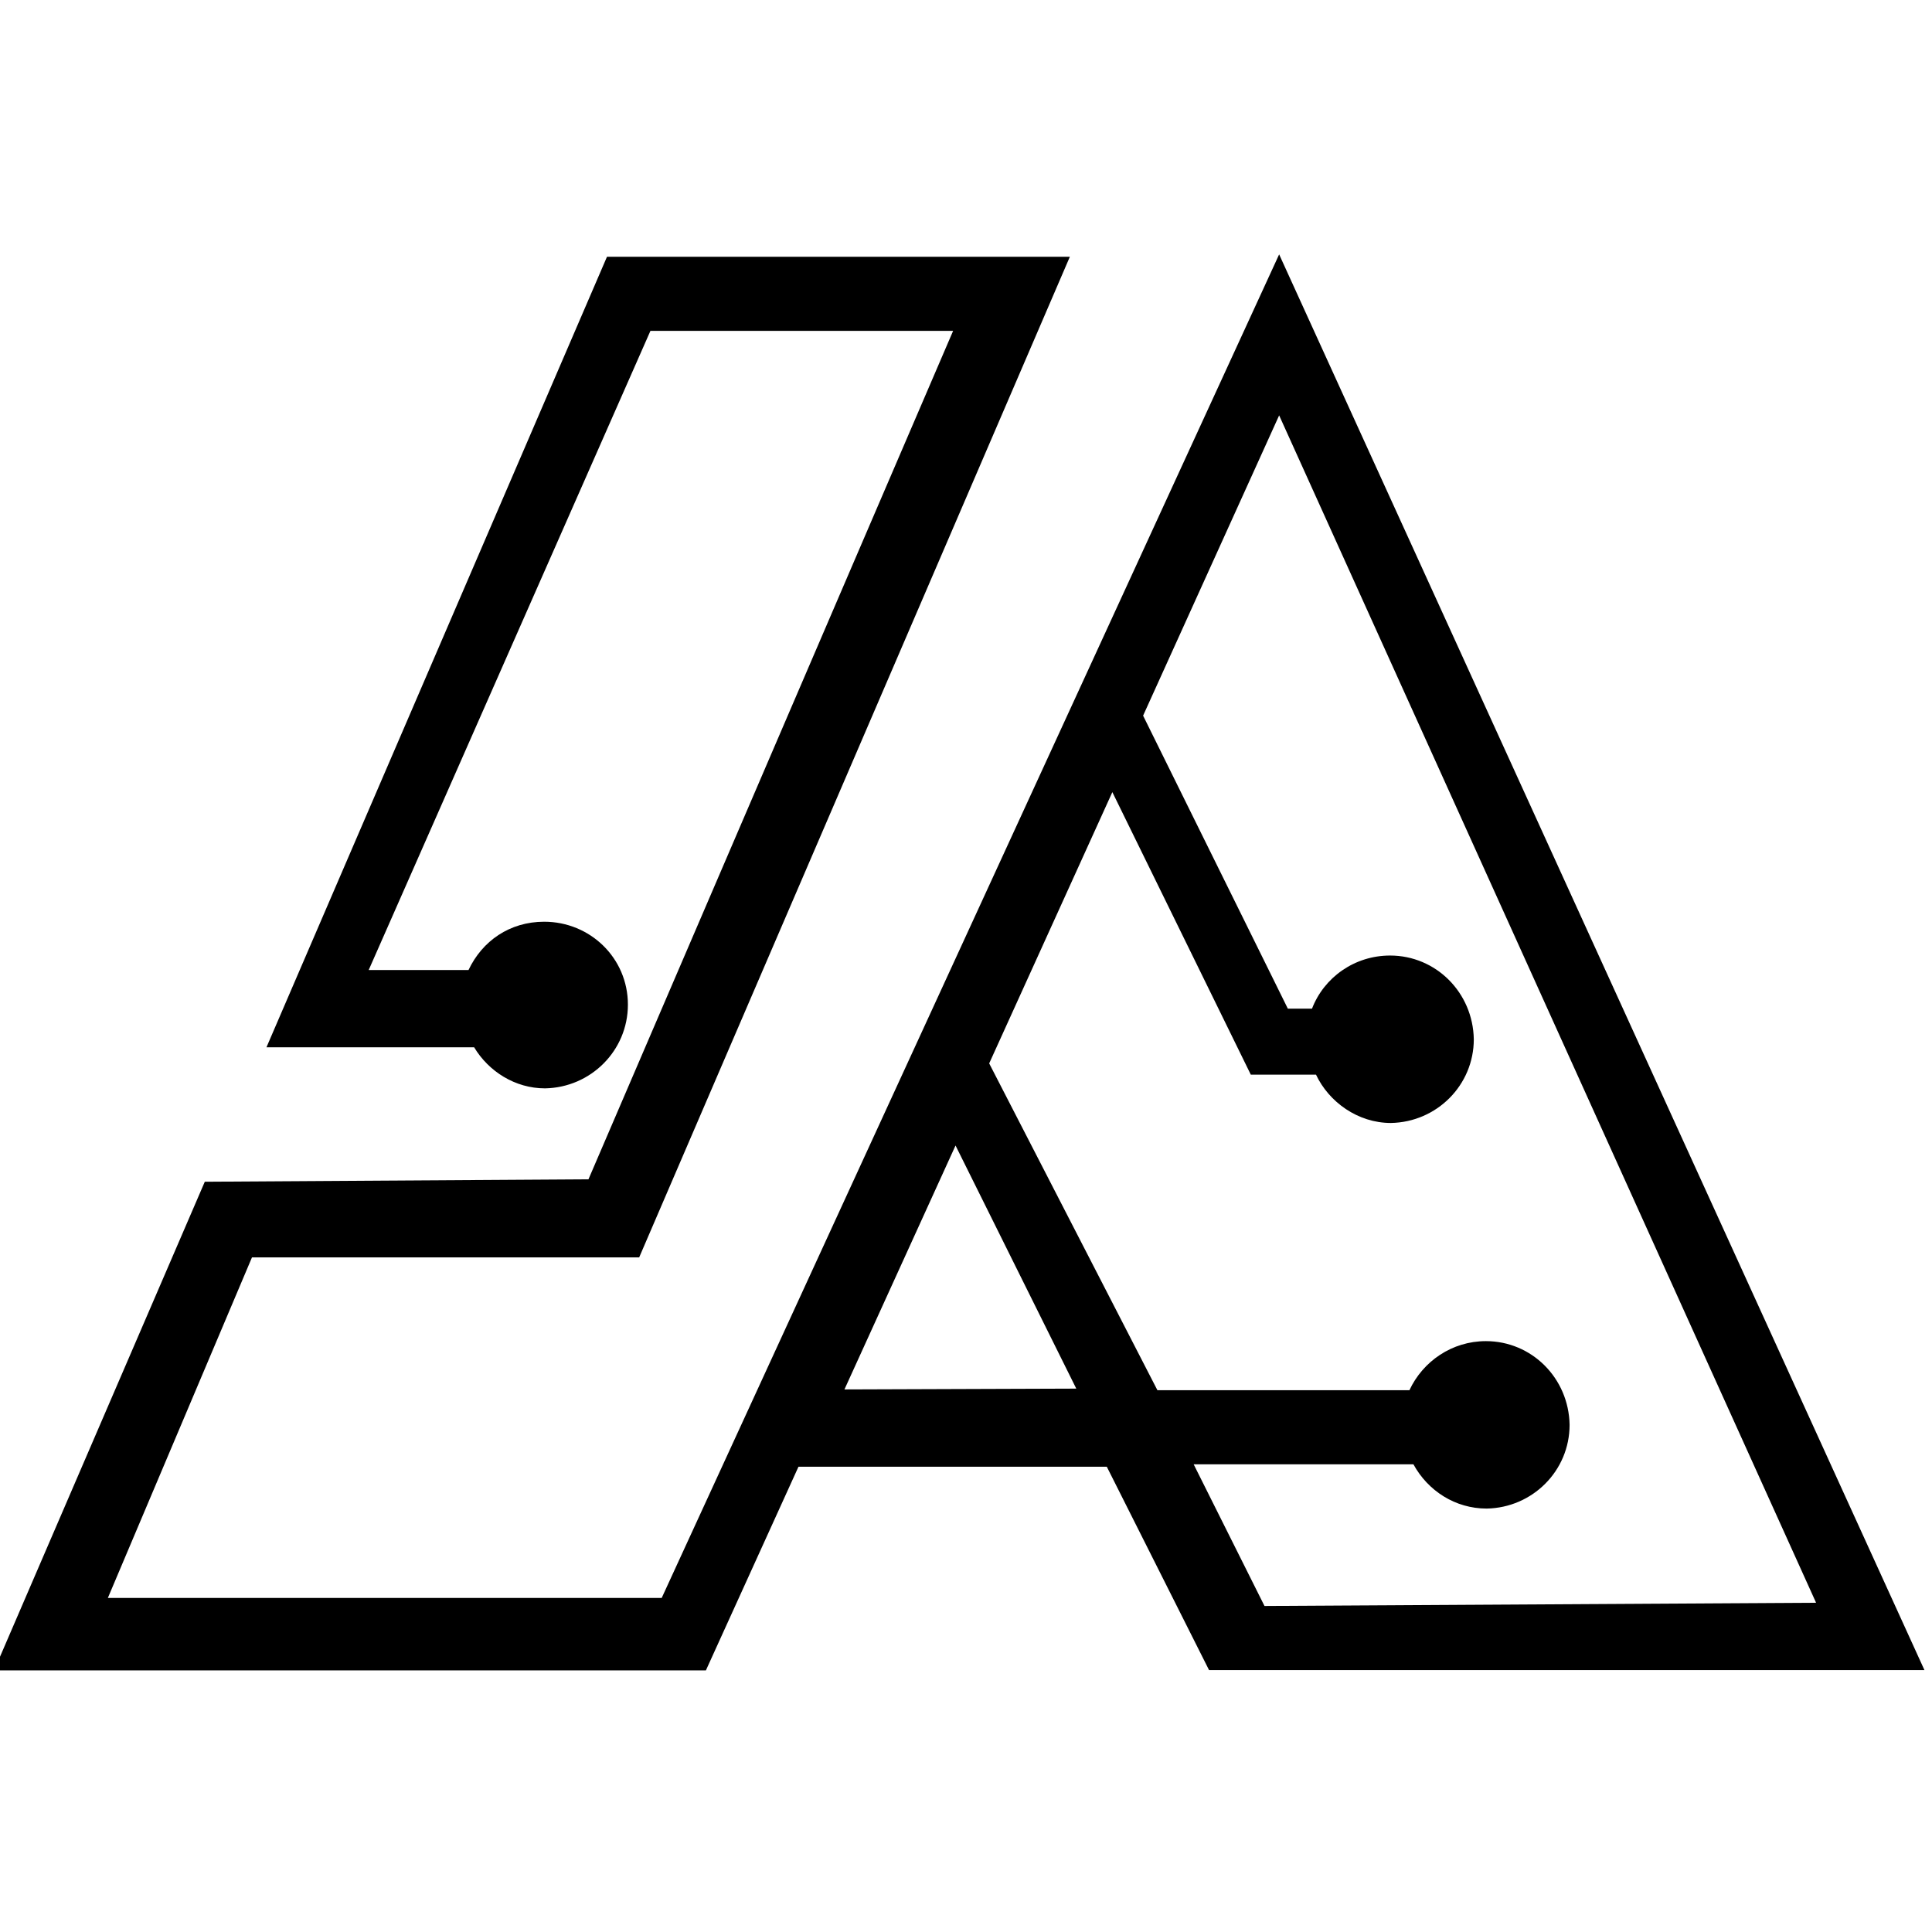 <svg viewBox="0 0 24 24" xmlns="http://www.w3.org/2000/svg"><path d="M8.22 19.85H1.34l1.79-4.23h4.81l5.35-12.43H7.54L3.31 13.01h2.58c.18.3.51.51.88.51v0c.57-.01 1.03-.47 1.03-1.04 0-.58-.47-1.03-1.04-1.03 -.43 0-.77.24-.94.6h-1.24l3.5-7.94h3.76L7.31 14.65l-4.766.03 -2.617 6.07h8.842l1.15-2.53h3.83l1.27 2.526h8.887L15.89 3.16Zm2.27-2.59l1.38-3.03 1.5 3.02Zm5.218 2.69l-.88-1.76h2.73c.18.33.52.55.91.55v0c.57-.01 1.03-.47 1.03-1.04h0c-.01-.58-.47-1.04-1.04-1.04 -.42 0-.782.25-.95.61h-3.13l-2.09-4.06 1.53-3.37 1.72 3.51h.81c.16.34.52.6.93.6v0c.57-.01 1.03-.47 1.03-1.04h0c-.01-.58-.47-1.04-1.04-1.04 -.44 0-.82.27-.97.66h-.3L14.2 8.89l1.69-3.73 6.67 14.75Z"/></svg>